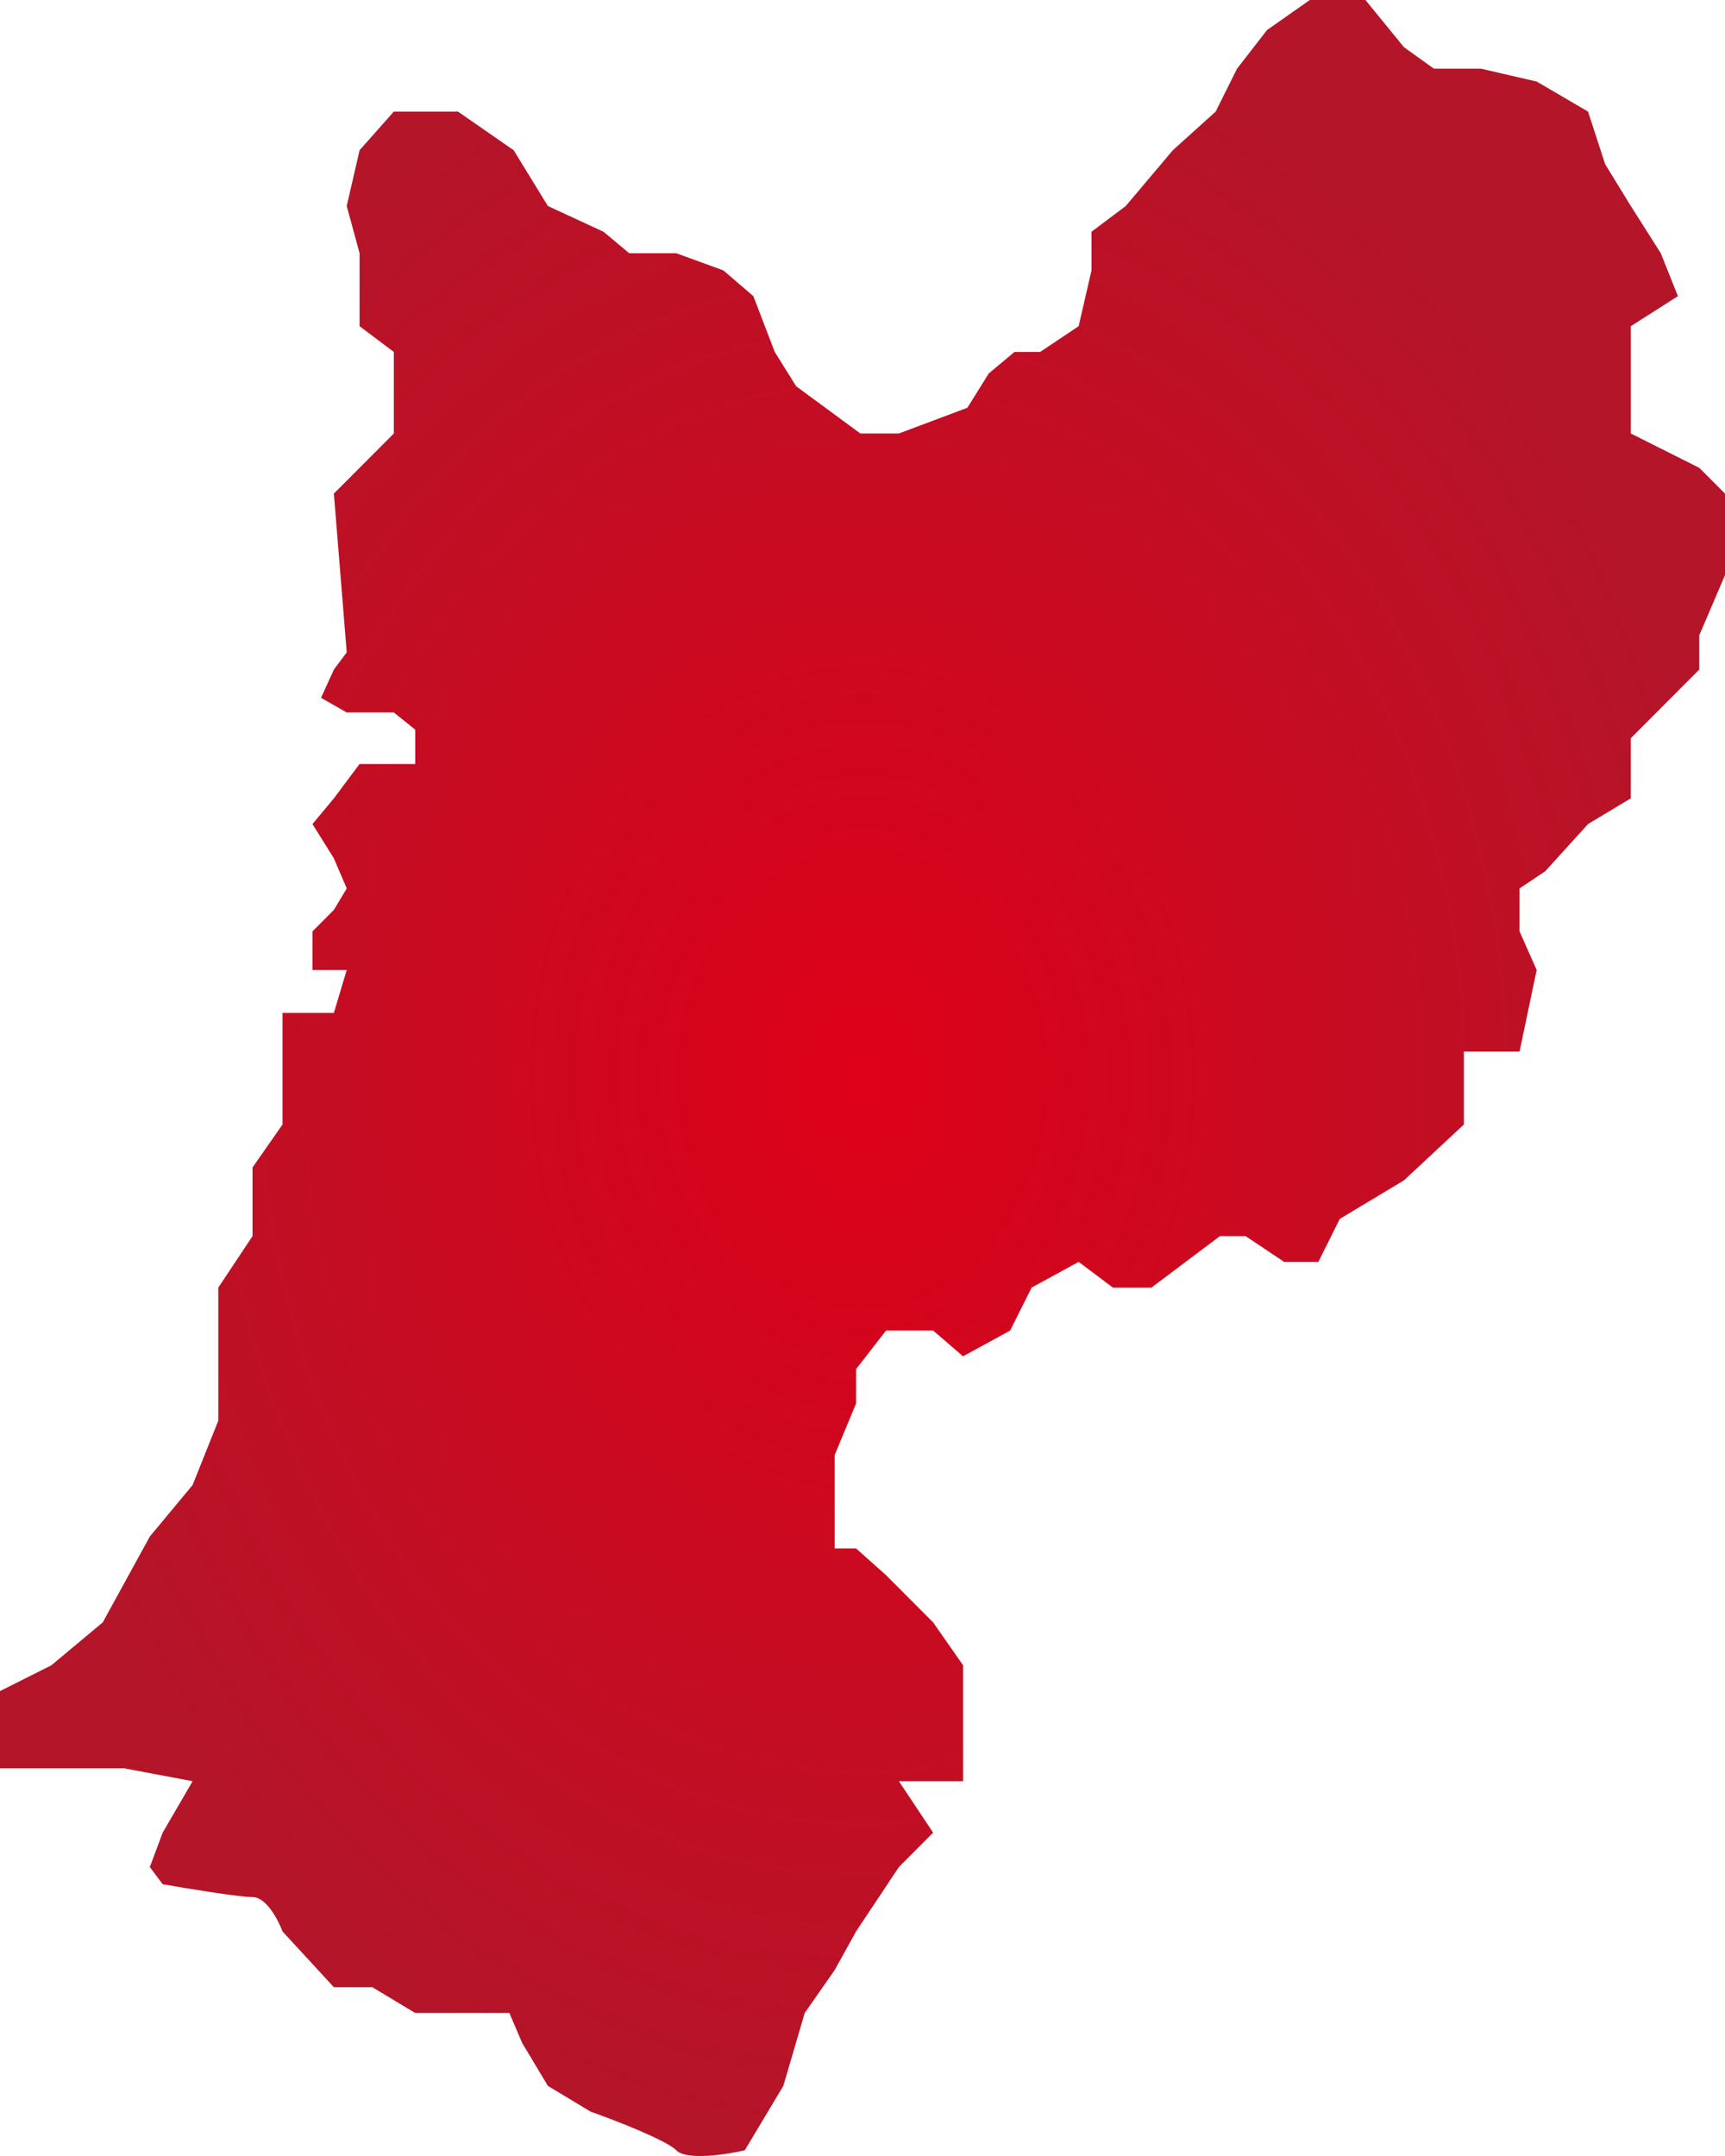 <svg width="40" height="50" viewBox="0 0 40 50" fill="none" xmlns="http://www.w3.org/2000/svg">
<path d="M1.191 38.62L0 39.218V41.009H1.588H2.878L4.466 41.308L3.772 42.502L3.474 43.299L3.772 43.697C4.334 43.796 5.538 43.995 5.856 43.995C6.174 43.995 6.452 44.526 6.551 44.792L7.742 46.086H8.635L9.628 46.683H11.811L12.109 47.38L12.705 48.375L13.697 48.972C14.26 49.171 15.444 49.629 15.682 49.868C15.921 50.107 16.84 49.968 17.27 49.868L18.164 48.375L18.66 46.683L19.355 45.688L19.851 44.792L20.844 43.299L21.638 42.502L21.241 41.905L20.844 41.308H22.332V40.114V38.62L21.638 37.625L20.546 36.53L19.851 35.91H19.355V34.44V33.743L19.851 32.549V31.752L20.546 30.857H21.638L22.332 31.454L23.424 30.857L23.921 29.861L25.012 29.264L25.806 29.861H26.7L27.494 29.264L28.288 28.667H28.883L29.777 29.264H30.571L31.067 28.268L32.556 27.373L33.945 26.079V24.984V24.387H35.236L35.633 22.495L35.236 21.6V20.604L35.831 20.206L36.824 19.111L37.816 18.514V17.12L39.404 15.528V14.732L40 13.338V11.447L39.404 10.85L37.816 10.053V8.958V7.565L38.908 6.868L38.511 5.873L37.816 4.778L37.221 3.808L36.824 2.588L35.633 1.891L34.342 1.593H33.251L32.556 1.095L31.663 0H30.372L29.38 0.697L28.685 1.593L28.189 2.588L27.196 3.484L26.104 4.778L25.31 5.375V6.271L25.012 7.565L24.119 8.162H23.524L22.928 8.66L22.432 9.456L20.844 10.053H19.95L18.462 8.958L17.965 8.162L17.469 6.868L16.774 6.271L15.682 5.873H14.591L13.995 5.375L12.705 4.778L11.911 3.484L10.62 2.588H9.132L8.338 3.484L8.04 4.778L8.338 5.873V7.565L9.132 8.162V8.958V10.053L8.338 10.85L7.742 11.447L8.04 15.13L7.742 15.528L7.444 16.183L8.04 16.523H9.132L9.628 16.921V17.718H8.338L7.742 18.514L7.246 19.111L7.742 19.907L8.04 20.604L7.742 21.102L7.246 21.6V22.495H8.04L7.742 23.491H6.551V24.387V26.079L5.856 27.074V28.667L5.062 29.861V31.752V32.947L4.466 34.44L3.474 35.634L2.382 37.625L1.191 38.62Z" fill="url(#paint0_radial)"/>
<defs>
<radialGradient id="paint0_radial" cx="0" cy="0" r="1" gradientUnits="userSpaceOnUse" gradientTransform="translate(20 25) rotate(90) scale(25 20)">
<stop stop-color="#DD0018"/>
<stop offset="1" stop-color="#B41529"/>
</radialGradient>
</defs>
</svg>
